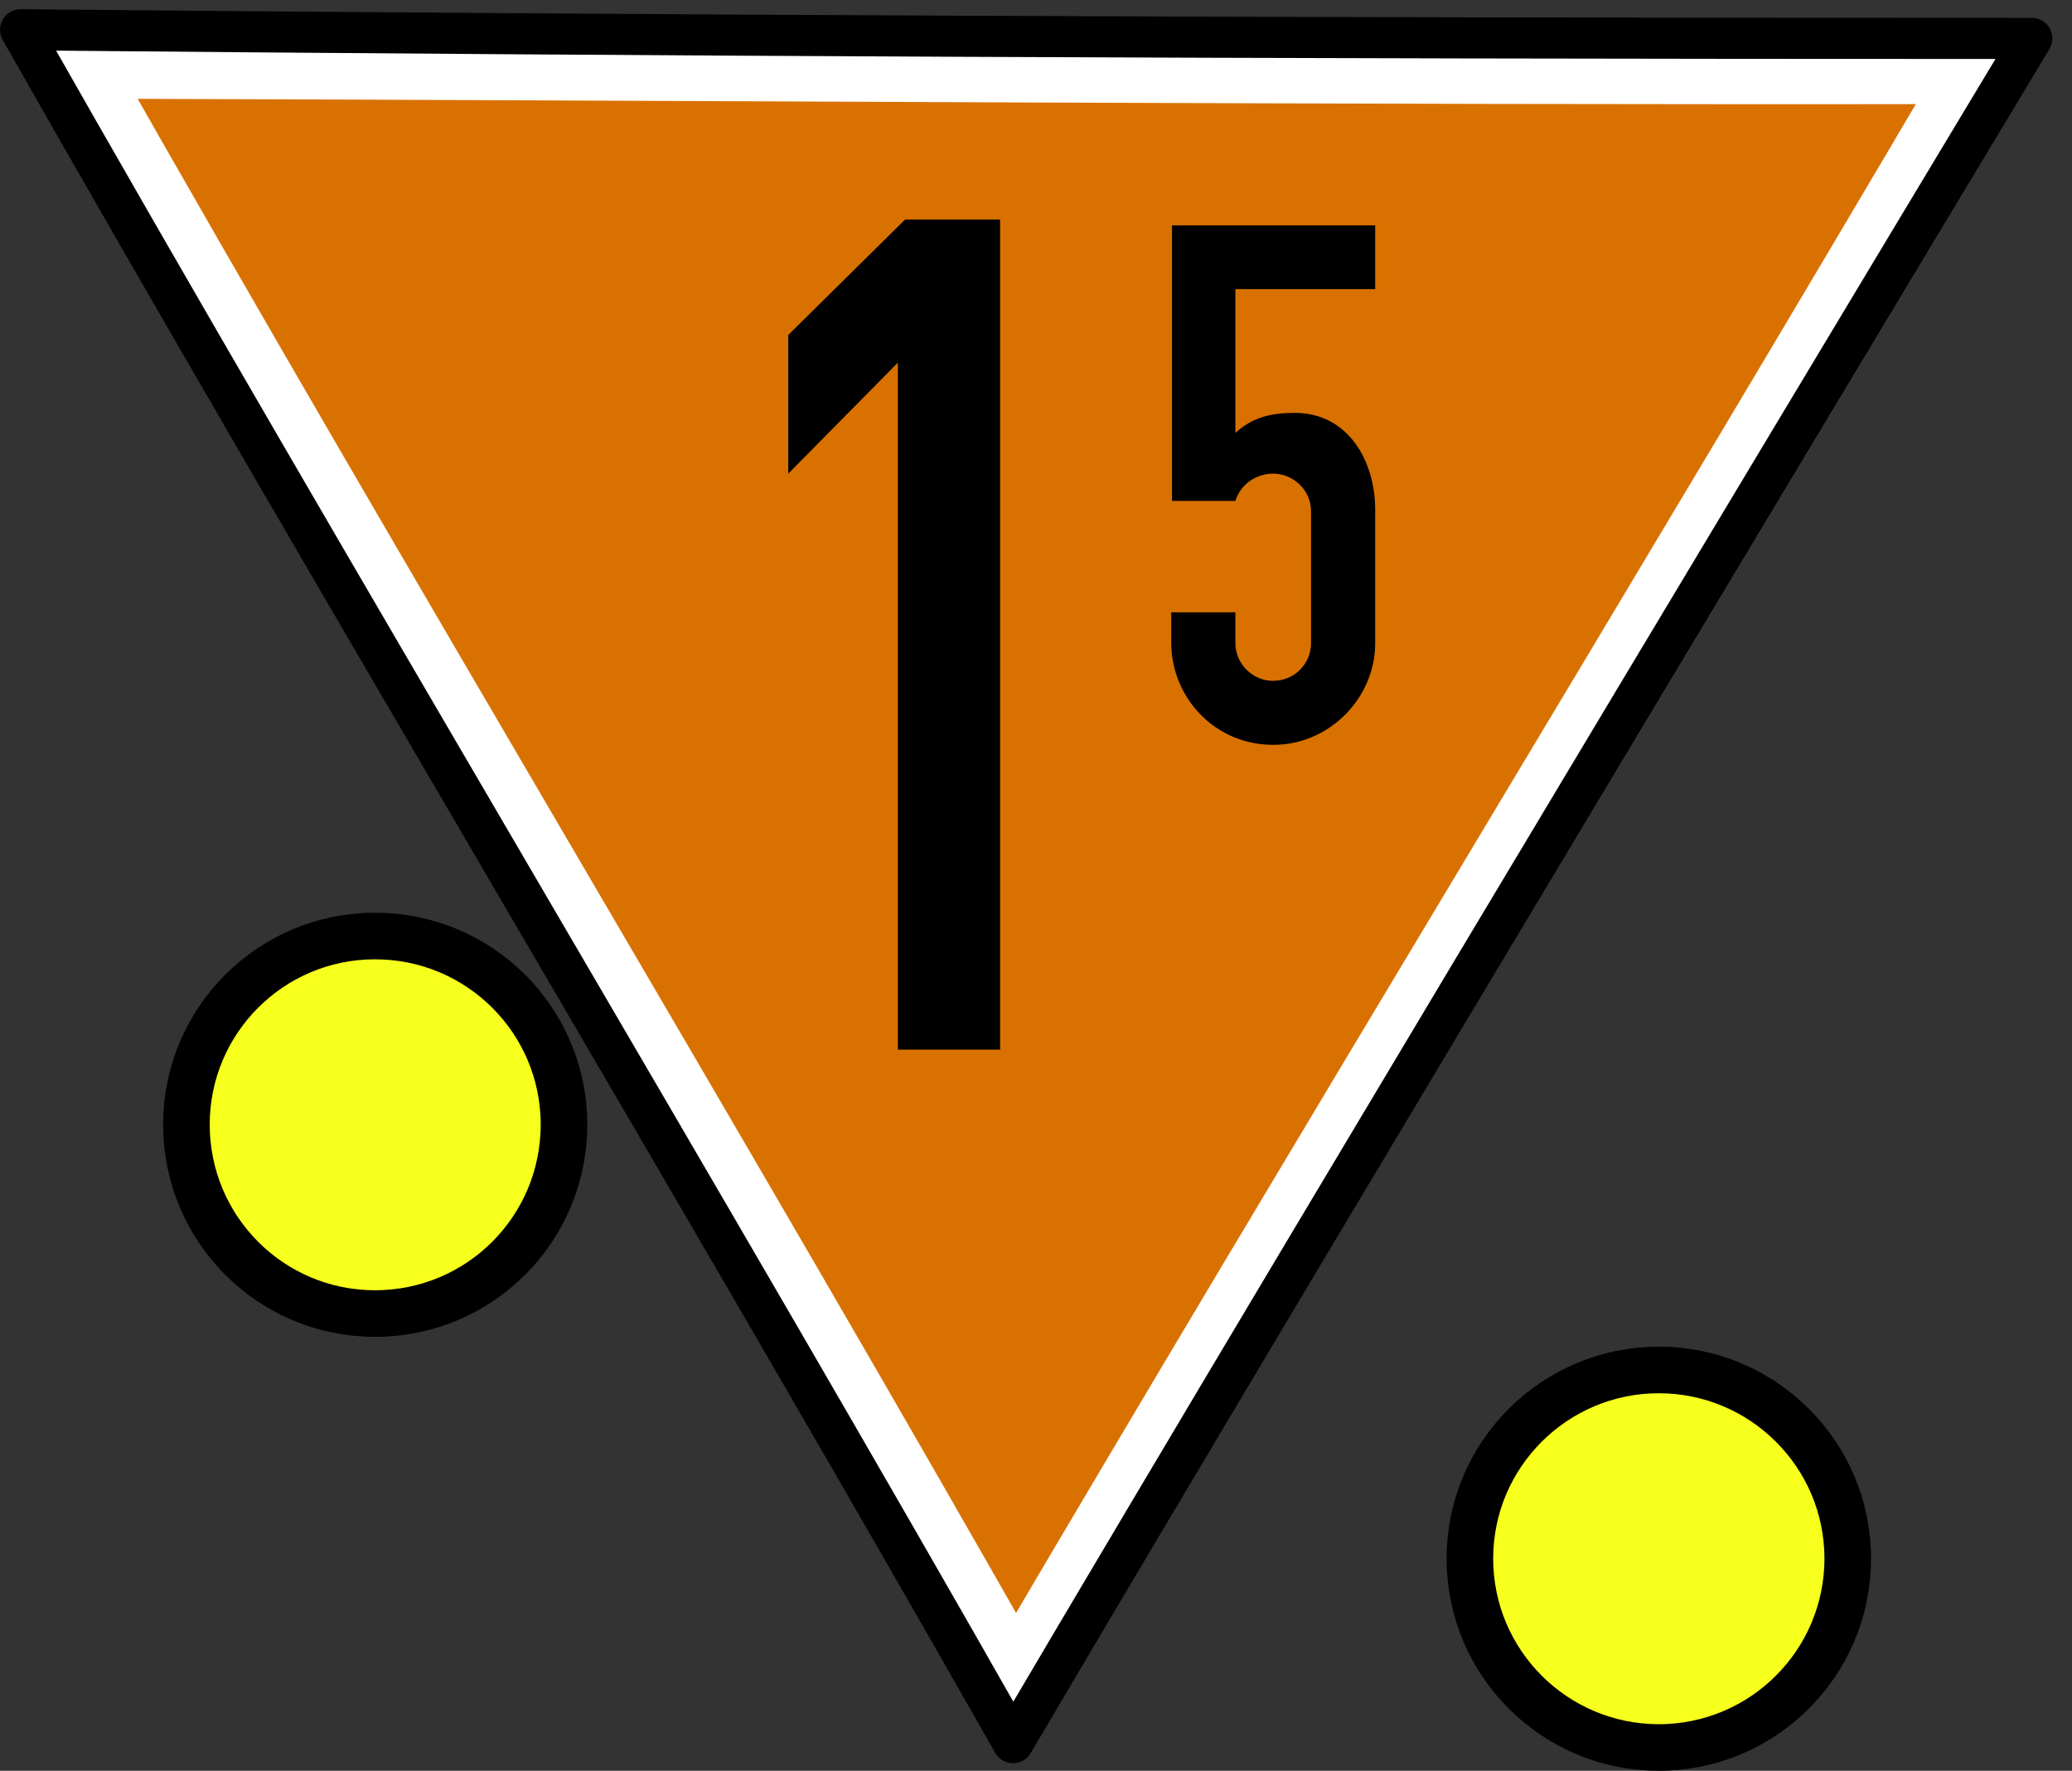 <?xml version="1.0" encoding="UTF-8"?>
<svg xmlns="http://www.w3.org/2000/svg" xmlns:xlink="http://www.w3.org/1999/xlink" width="22.23" height="19" viewBox="0 0 22.23 19">
<rect x="0" y="0" width="22.23" height="19" fill="#333333" stroke="none"/>
<path fill-rule="nonzero" fill="rgb(85.098%, 44.314%, 0%)" fill-opacity="1" stroke-width="15" stroke-linecap="round" stroke-linejoin="round" stroke="rgb(100%, 100%, 100%)" stroke-opacity="1" stroke-miterlimit="4" d="M 432.394 -196.124 C 290.026 -195.887 150.896 -196.914 17.214 -197.309 C 83.226 -80.998 156.344 40.366 222.356 156.756 C 290.658 40.524 364.171 -79.735 432.473 -195.887 C 430.341 -192.176 425.209 -196.124 432.394 -196.124 Z M 432.394 -196.124 " transform="matrix(0.049, 0, 0, 0.049, 0, 10.359)"/>
<path fill="none" stroke-width="9" stroke-linecap="round" stroke-linejoin="round" stroke="rgb(0%, 0%, 0%)" stroke-opacity="1" stroke-miterlimit="4" d="M 441.554 -202.994 C 271.154 -202.994 141.262 -203.626 4.501 -204.889 C 70.513 -88.578 155.791 53.868 221.803 170.179 C 290.184 54.026 444.87 -202.994 444.87 -202.994 Z M 441.554 -202.994 " transform="matrix(0.049, 0, 0, 0.049, 0, 10.359)"/>
<path fill-rule="nonzero" fill="rgb(0%, 0%, 0%)" fill-opacity="1" d="M 14.754 5.469 L 14.754 6.898 C 14.758 7.477 14.273 7.992 13.66 7.992 C 13.023 7.992 12.566 7.473 12.566 6.898 L 12.566 6.57 L 13.254 6.57 L 13.254 6.898 C 13.254 7.129 13.445 7.305 13.656 7.305 C 13.891 7.305 14.066 7.121 14.066 6.898 L 14.066 5.488 C 14.066 5.25 13.867 5.082 13.66 5.082 C 13.492 5.082 13.316 5.18 13.254 5.375 L 12.574 5.375 L 12.574 2.418 L 14.754 2.418 L 14.754 3.102 L 13.254 3.102 L 13.254 4.645 C 13.438 4.477 13.637 4.43 13.891 4.43 C 14.461 4.43 14.754 4.941 14.754 5.469 Z M 14.754 5.469 "/>
<path fill-rule="nonzero" fill="rgb(0%, 0%, 0%)" fill-opacity="1" d="M 9.711 2.355 L 8.457 3.594 L 8.457 5.082 L 9.633 3.891 L 9.633 11.262 L 10.73 11.262 L 10.73 2.355 Z M 9.711 2.355 "/>
<path fill-rule="nonzero" fill="rgb(96.863%, 100%, 10.98%)" fill-opacity="1" stroke-width="0.5" stroke-linecap="round" stroke-linejoin="miter" stroke="rgb(0%, 0%, 0%)" stroke-opacity="1" stroke-miterlimit="3" d="M 6.051 12.066 C 6.051 13.188 5.145 14.094 4.023 14.094 C 2.906 14.094 2 13.188 2 12.066 C 2 10.949 2.906 10.043 4.023 10.043 C 5.145 10.043 6.051 10.949 6.051 12.066 Z M 6.051 12.066 "/>
<path fill-rule="nonzero" fill="rgb(96.863%, 100%, 10.98%)" fill-opacity="1" stroke-width="0.5" stroke-linecap="round" stroke-linejoin="miter" stroke="rgb(0%, 0%, 0%)" stroke-opacity="1" stroke-miterlimit="3" d="M 19.824 16.723 C 19.824 17.844 18.914 18.75 17.797 18.75 C 16.68 18.75 15.77 17.844 15.77 16.723 C 15.77 15.605 16.68 14.699 17.797 14.699 C 18.914 14.699 19.824 15.605 19.824 16.723 Z M 19.824 16.723 "/>
</svg>
